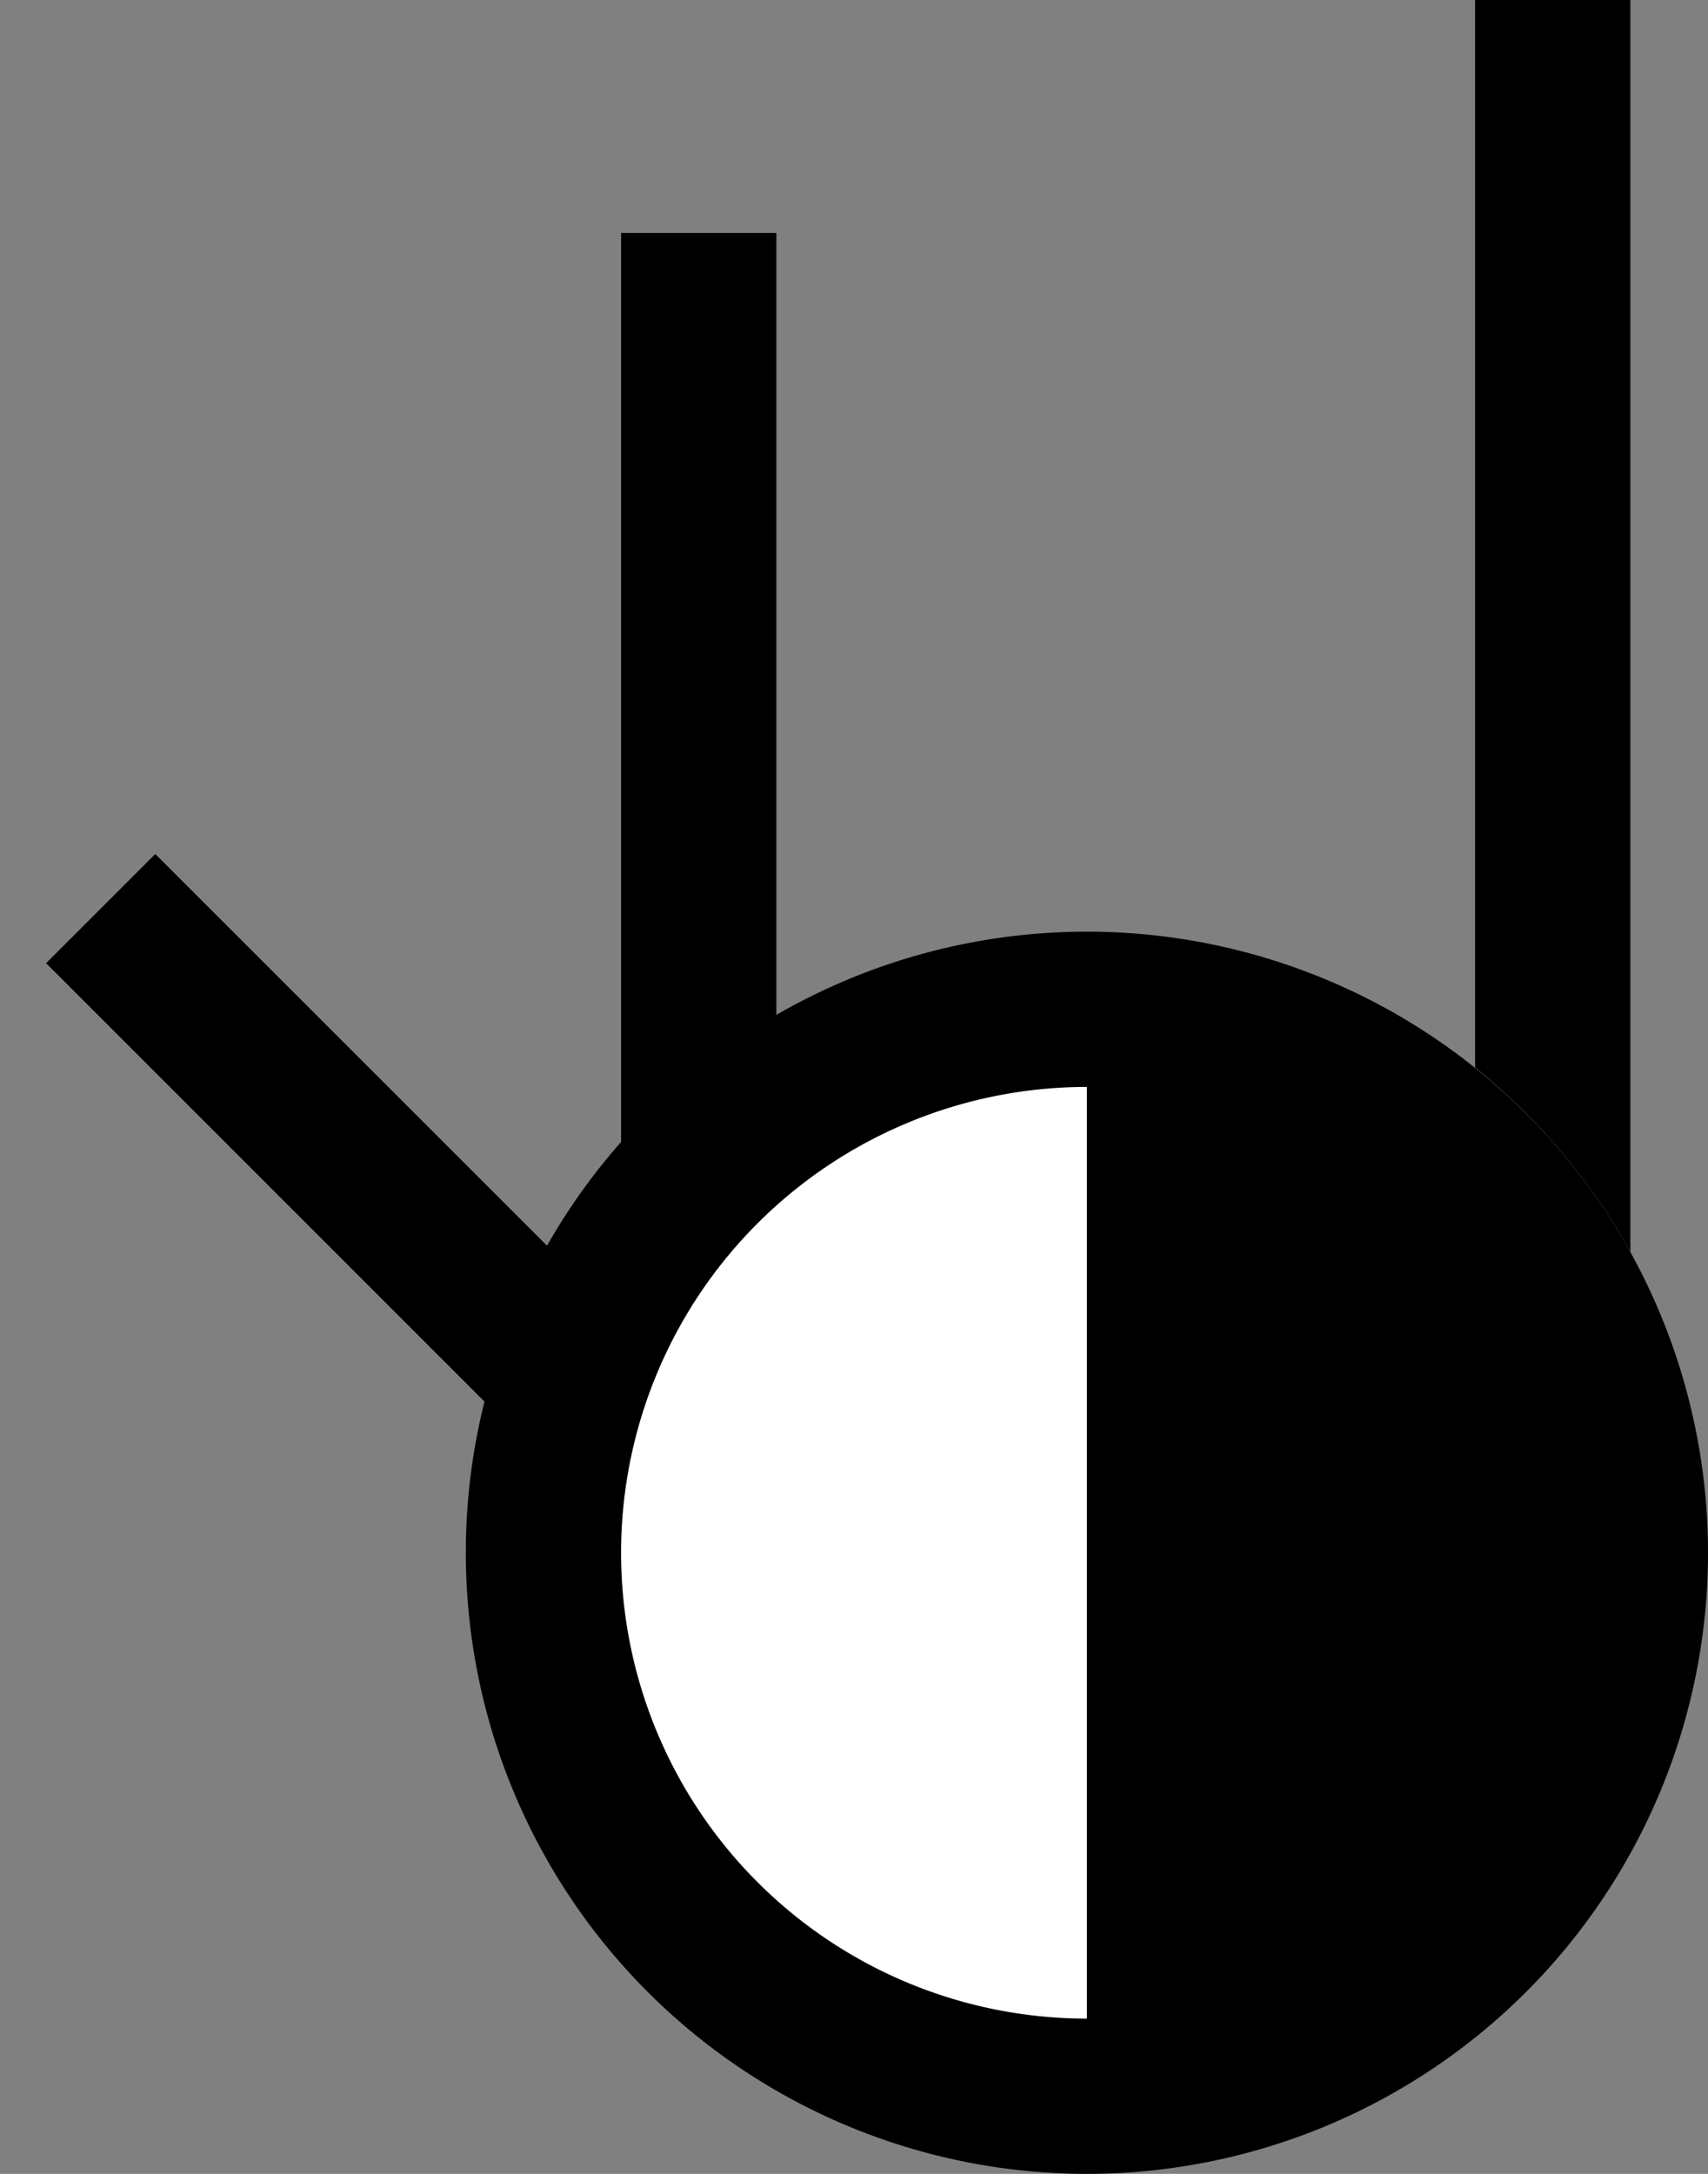 <svg xmlns="http://www.w3.org/2000/svg" width="22" height="28" version="1.0"><rect width="100%" height="100%" fill="#808080" stroke="none"/><path d="M14 12a8 8 0 1 0 0 16 8 8 0 0 0 0-16z"/><path d="M14 14a6 6 0 0 0 0 12V14z" fill="#fff"/><path d="M19 0v13.75a8.055 8.055 0 0 1 2 2.375V0h-2zM8 3v11.719a8.035 8.035 0 0 1 2-1.625V3H8zM2 11L.594 12.406l5.656 5.656a7.873 7.873 0 0 1 .813-2L2 11z"/></svg>